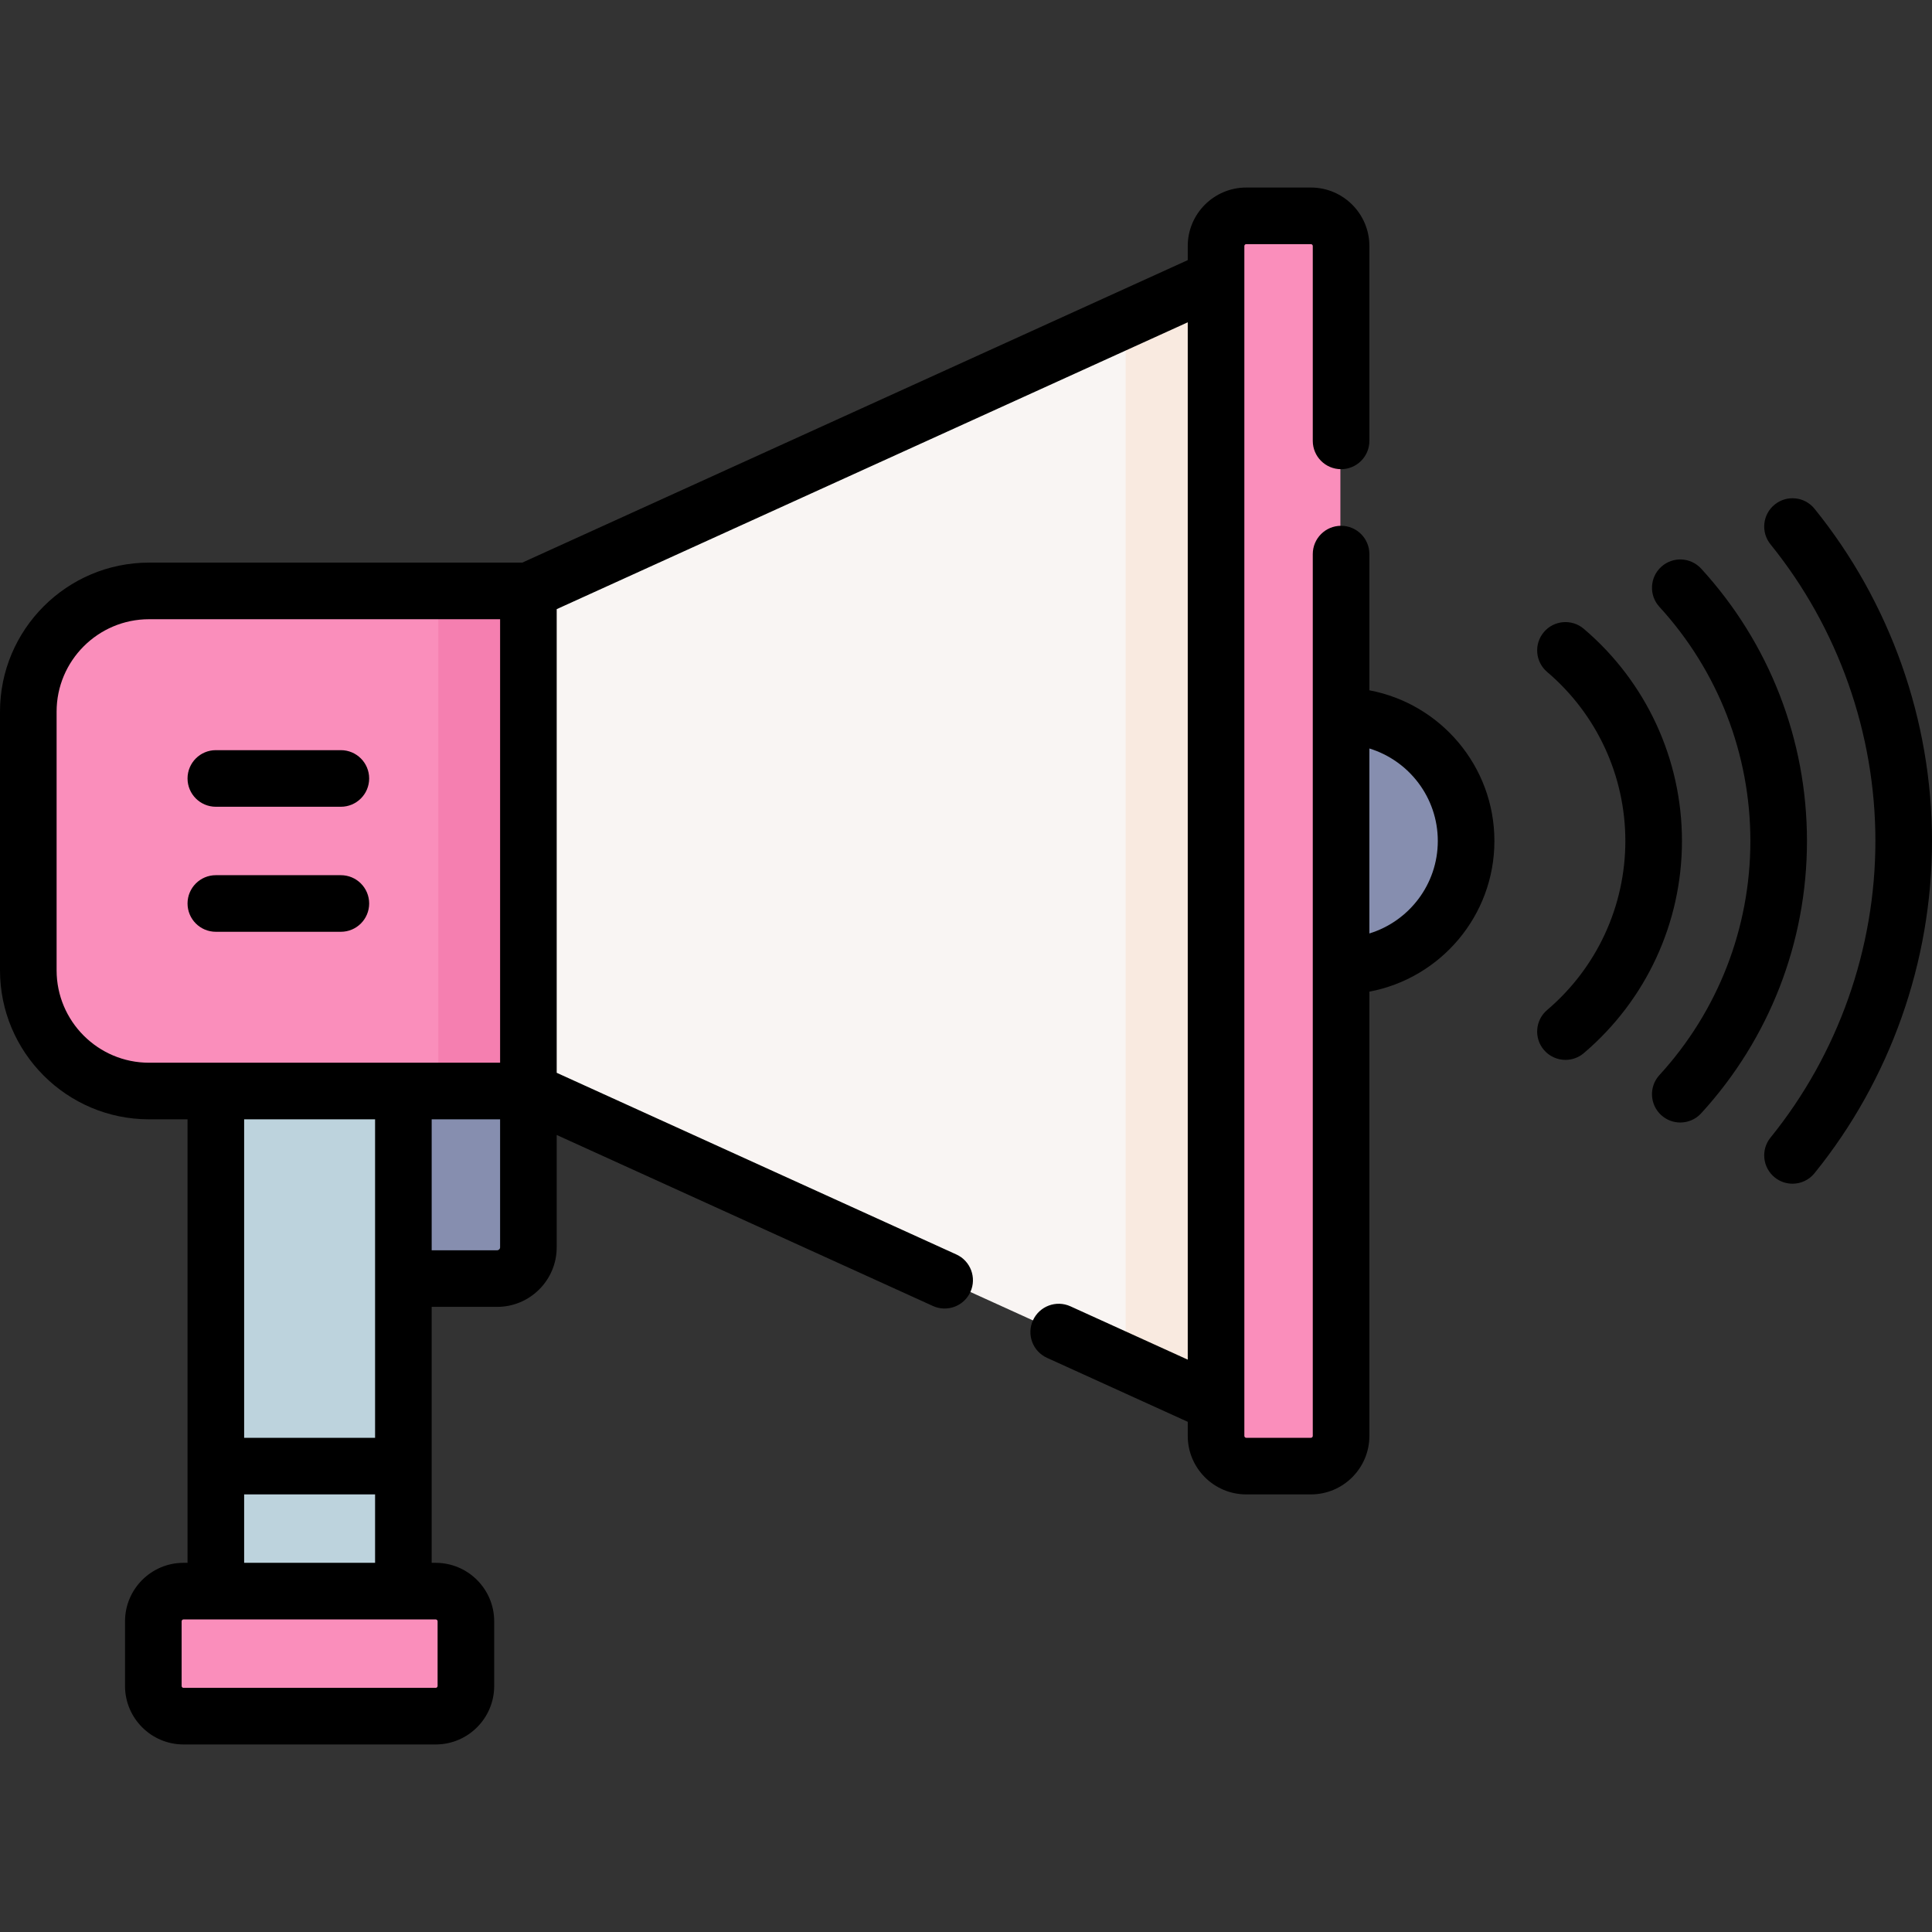 <svg id="Capa_1" enable-background="new 0 0 512 512" height="512" viewBox="0 0 512 512" width="512" xmlns="http://www.w3.org/2000/svg"><rect x="0" y="0" width="512" height="512" fill="#333333" stroke="none"/><g><g><path d="m103.743 338.79h27.941c4.572 0 8.279-3.707 8.279-8.279v-44.5h-36.22z" fill="#868eaf"/><path d="m57.174 279.457h49.674v151.781h-49.674z" fill="#bdd3dd"/><path d="m146.173 289.116h-106.673c-17.673 0-32-14.327-32-32v-68.464c0-17.673 14.327-32 32-32h106.673z" fill="#fa8ebb"/><path d="m116.161 156.652h30.011v132.464h-30.011z" fill="#f57fb0"/><path d="m139.964 156.652 182.137-82.789h5.174v298.043h-5.174l-182.137-82.79z" fill="#f9f5f3"/><path d="m298.299 84.682v276.404l23.802 10.82h5.174v-298.043h-5.174z" fill="#f9eae0"/><path d="m355.217 256c18.289 0 33.116-14.827 33.116-33.116s-14.827-33.116-33.116-33.116h-10.09v66.232z" fill="#868eaf"/><g fill="#fa8ebb"><path d="m115.406 454.695h-66.79c-4.418 0-8-3.582-8-8v-17.116c0-4.418 3.582-8 8-8h66.79c4.418 0 8 3.582 8 8v17.116c0 4.419-3.582 8-8 8z"/><path d="m347.217 388.464h-17.116c-4.418 0-8-3.582-8-8v-315.159c0-4.418 3.582-8 8-8h17.116c4.418 0 8 3.582 8 8v315.159c0 4.418-3.582 8-8 8z"/><path d="m115.127 421.579h-23.802c4.572 0 8.279 3.707 8.279 8.279v16.558c0 4.572-3.707 8.279-8.279 8.279h23.802c4.572 0 8.279-3.707 8.279-8.279v-16.558c0-4.572-3.707-8.279-8.279-8.279z"/></g></g><g><path d="m362.9 182.939v-36.099c0-4.142-3.357-7.5-7.5-7.5s-7.5 3.358-7.5 7.5v233.693c0 .276-.225.5-.5.5h-17.134c-.275 0-.5-.224-.5-.5v-8.566-298.2-8.567c0-.276.225-.5.5-.5h17.134c.275 0 .5.224.5.5v51.64c0 4.142 3.357 7.5 7.5 7.5s7.5-3.358 7.5-7.5v-51.64c0-8.547-6.953-15.5-15.5-15.5h-17.134c-8.547 0-15.5 6.953-15.5 15.5v3.737l-176.357 80.163h-98.909c-21.78 0-39.5 17.72-39.5 39.5v68.533c0 21.78 17.72 39.5 39.5 39.5h10.2v117.533h-1.067c-8.547 0-15.5 6.953-15.5 15.5v17.134c0 8.547 6.953 15.5 15.5 15.5h66.834c8.547 0 15.5-6.953 15.5-15.5v-17.133c0-8.547-6.953-15.5-15.5-15.5h-1.067v-67.833h17.35c8.703 0 15.783-7.081 15.783-15.784v-29.769l99.704 45.32c3.772 1.713 8.217.047 9.932-3.724 1.714-3.771.046-8.217-3.725-9.931l-105.911-48.142v-122.874l167.233-76.016v274.905l-31.093-14.133c-3.771-1.714-8.217-.047-9.932 3.724-1.714 3.771-.046 8.217 3.725 9.931l37.3 16.955v3.737c0 8.547 6.953 15.5 15.5 15.5h17.134c8.547 0 15.5-6.953 15.5-15.5v-117.739c18.833-3.53 33.133-20.085 33.133-39.928s-14.3-36.397-33.133-39.927zm-347.9 74.194v-68.533c0-13.509 10.99-24.5 24.5-24.5h93.033v117.533h-25.633-49.7-17.7c-13.51 0-24.5-10.99-24.5-24.5zm84.4 39.5v42.2 42.2h-34.7v-84.4zm16.567 133.034v17.133c0 .276-.225.5-.5.5h-66.834c-.275 0-.5-.224-.5-.5v-17.133c0-.276.225-.5.5-.5h8.567 49.7 8.566c.276 0 .501.224.501.5zm-51.267-15.5v-18.133h34.7v18.133zm67.833-83.617c0 .432-.352.784-.783.784h-17.35v-34.7h18.133zm230.367-83.172v-49.023c10.486 3.215 18.133 12.986 18.133 24.511s-7.647 21.297-18.133 24.512z"/><path d="m480.862 134.821c-2.606-3.22-7.328-3.716-10.548-1.111-3.22 2.606-3.717 7.329-1.11 10.548 17.925 22.143 27.796 50.06 27.796 78.609 0 28.548-9.871 56.465-27.795 78.608-2.607 3.22-2.109 7.942 1.11 10.548 1.389 1.124 3.057 1.671 4.714 1.671 2.186 0 4.353-.951 5.834-2.782 20.079-24.804 31.137-56.072 31.137-88.045s-11.059-63.243-31.138-88.046z"/><path d="m450.826 150.695c-2.798-3.055-7.542-3.264-10.597-.466-3.055 2.797-3.264 7.542-.466 10.596 15.543 16.975 24.103 39.008 24.103 62.042 0 23.035-8.561 45.07-24.105 62.045-2.798 3.055-2.589 7.799.466 10.596 1.439 1.318 3.254 1.969 5.063 1.969 2.03 0 4.054-.82 5.533-2.435 18.084-19.748 28.043-45.38 28.043-72.175.001-26.794-9.957-52.425-28.04-72.172z"/><path d="m419.722 166.643c-3.155-2.683-7.889-2.298-10.571.856-2.684 3.156-2.3 7.889.856 10.572 13.172 11.198 20.727 27.525 20.727 44.795 0 17.271-7.556 33.6-20.729 44.798-3.156 2.683-3.54 7.416-.857 10.572 1.484 1.746 3.594 2.643 5.719 2.643 1.717 0 3.443-.586 4.854-1.786 16.532-14.053 26.015-34.547 26.015-56.227-.003-21.677-9.483-42.17-26.014-56.223z"/><path d="m57.2 213.8h33.133c4.143 0 7.5-3.358 7.5-7.5s-3.357-7.5-7.5-7.5h-33.133c-4.143 0-7.5 3.358-7.5 7.5s3.358 7.5 7.5 7.5z"/><path d="m90.333 246.933c4.143 0 7.5-3.358 7.5-7.5s-3.357-7.5-7.5-7.5h-33.133c-4.143 0-7.5 3.358-7.5 7.5s3.357 7.5 7.5 7.5z"/></g></g></svg>